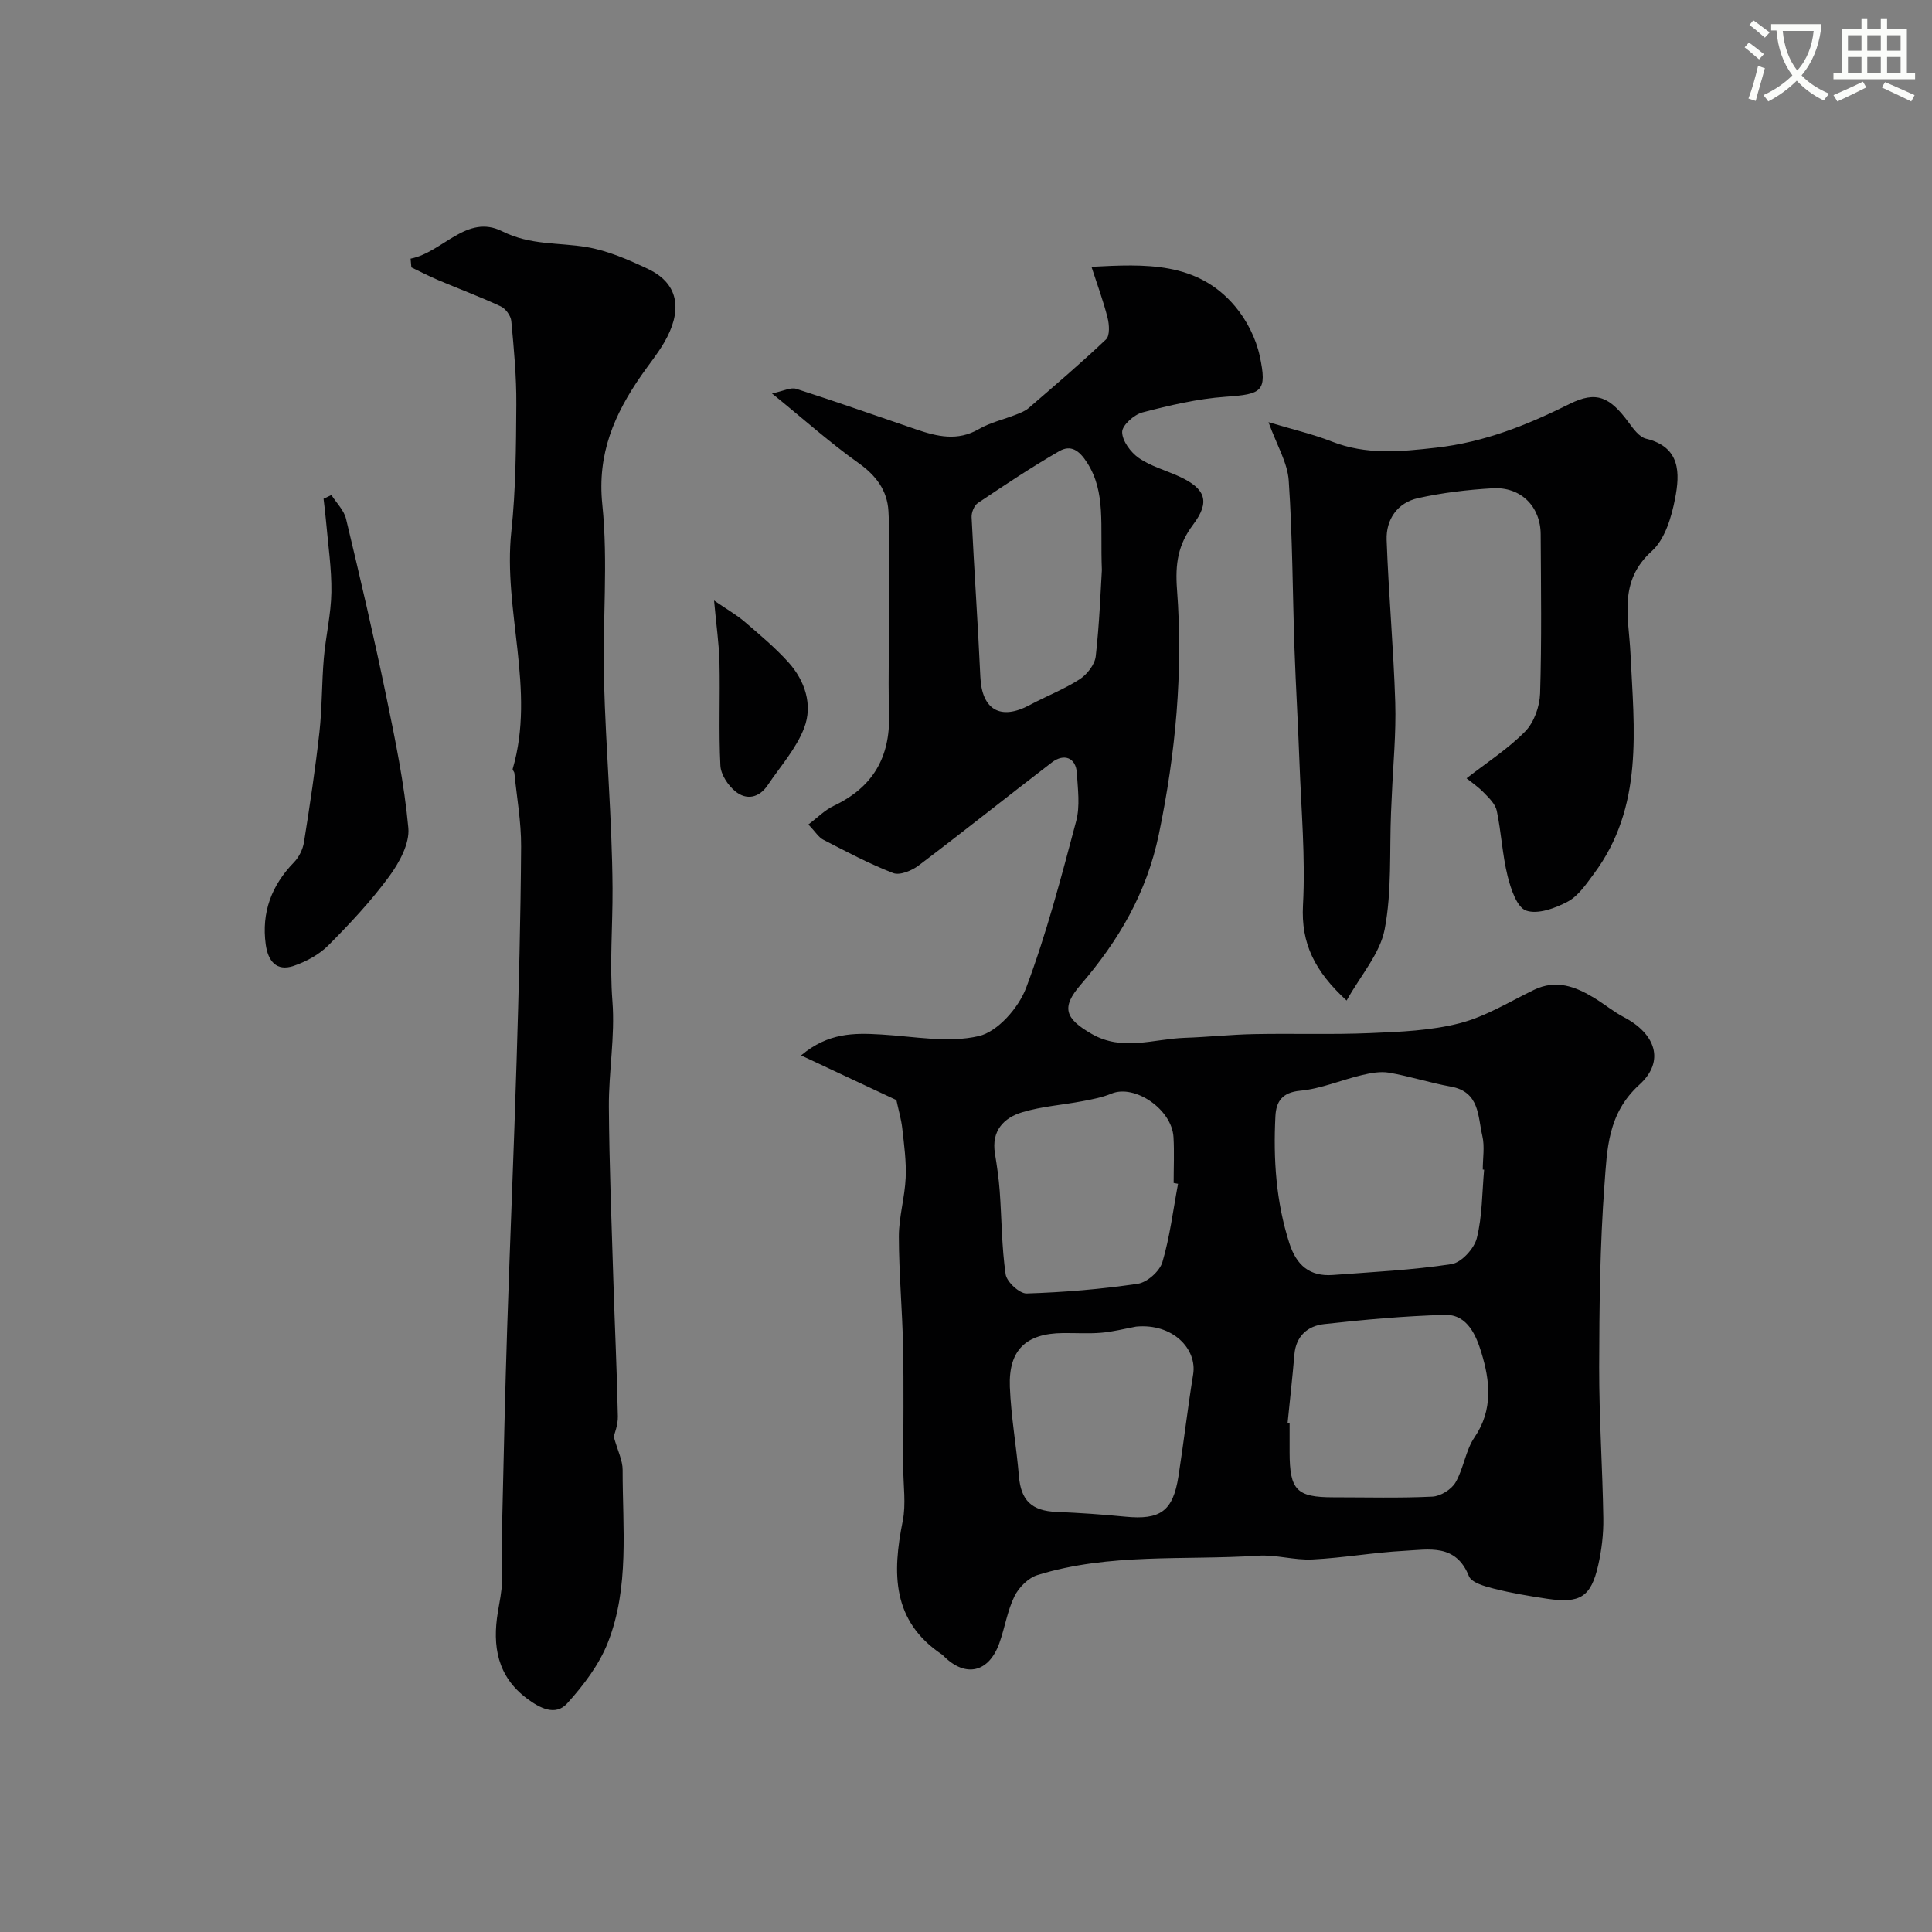 <svg enable-background="new 0 0 400 400" viewBox="0 0 400 400" xmlns="http://www.w3.org/2000/svg"><rect x="0" y="0" width="400" height="400" fill="#808080" stroke="none"/><path d="m362.1 8.8c1.1.8 2.1 1.6 3.1 2.4l-1 1.1c-1.3-1.1-2.3-2-3-2.5zm1.9 4.8c.5.2.9.4 1.4.5-.6 2.3-1.3 4.5-1.9 6.8l-1.5-.5c.8-2.1 1.4-4.3 2-6.8zm-1-9.4c1.3.9 2.4 1.8 3.4 2.5l-1 1.1c-1.4-1.2-2.4-2.1-3.2-2.6zm3.7 2.2v-1.4h10.3v1.2c-.5 3.6-1.8 6.8-4 9.4 1.5 1.6 3.4 2.8 5.7 3.8-.3.4-.7.8-1.1 1.4-2.3-1.1-4.1-2.5-5.6-4.1-1.6 1.6-3.6 3.1-5.9 4.3-.3-.5-.7-.9-1-1.3 2.4-1.1 4.4-2.5 6-4.1-1.9-2.5-3-5.6-3.3-9.3h-1.1zm8.8 0h-6.4c.3 3.3 1.3 6 3 8.2 2-2.2 3.1-5.1 3.4-8.2z" fill="#fbfcfa"/><path d="m385.3 3.8h1.3v2.2h2.8v-2.2h1.3v2.2h4.1v9.1h1.7v1.3h-16.9v-1.3h1.7v-9.1h4.1v-2.2zm.4 13.1.7 1.2c-1.8.9-3.8 1.9-6 2.9-.2-.4-.5-.8-.8-1.3 2.3-1 4.3-1.9 6.1-2.8zm-3.1-6.4h2.8v-3.2h-2.8zm0 4.6h2.8v-3.3h-2.8zm4-4.6h2.8v-3.2h-2.8zm0 4.6h2.8v-3.3h-2.8zm3.7 1.9c2.1.9 4.1 1.8 6.1 2.7l-.7 1.3c-2.2-1.1-4.2-2-6.1-2.9zm3.2-9.7h-2.8v3.2h2.8zm-2.8 7.8h2.8v-3.3h-2.8z" fill="#fbfcfa"/><g fill="#010102"><path d="m167.37 170.7c1.86-1.39 3.38-2.98 5.25-3.86 8.03-3.81 11.69-9.98 11.45-18.88-.23-8.49.06-16.99.06-25.49.01-5.56.13-11.13-.19-16.67-.25-4.3-2.58-7.37-6.23-9.96-5.84-4.15-11.21-8.96-17.88-14.38 2.39-.5 3.89-1.31 5.01-.96 8.33 2.67 16.58 5.59 24.86 8.41 4.31 1.46 8.54 2.5 12.96-.07 2.35-1.36 5.12-1.98 7.68-2.99.91-.36 1.89-.73 2.61-1.35 5.41-4.67 10.86-9.31 16.04-14.23.81-.77.68-3.03.33-4.43-.86-3.45-2.11-6.8-3.34-10.6 11.07-.57 21.87-1.14 29.72 8.17 2.42 2.87 4.34 6.66 5.12 10.32 1.58 7.38.45 7.88-7.11 8.42-5.78.41-11.55 1.77-17.18 3.24-1.73.45-4.21 2.66-4.2 4.06.01 1.83 1.76 4.2 3.43 5.36 2.49 1.73 5.6 2.56 8.41 3.85 5.48 2.53 6.41 5.23 2.85 9.96-3.12 4.15-3.74 8.08-3.33 13.48 1.28 16.96-.27 33.81-3.76 50.62-2.54 12.2-8.33 22.03-16.2 31.17-4.05 4.7-3.26 6.97 2.29 10.17 6.36 3.67 12.86 1.02 19.3.81 4.77-.16 9.54-.68 14.31-.77 8.03-.16 16.08.13 24.1-.21 6.21-.26 12.56-.51 18.52-2.05 5.35-1.38 10.28-4.45 15.34-6.9 4.58-2.22 8.58-.7 12.48 1.67 2.09 1.27 4 2.86 6.15 3.99 6.5 3.4 8.59 9.07 3.2 13.97-6.61 6-6.68 13.42-7.23 20.7-.94 12.56-1.07 25.19-1.1 37.79-.02 10.43.7 20.87.86 31.3.05 3.25-.35 6.57-1.07 9.74-1.5 6.55-3.75 7.93-10.61 6.9-3.7-.56-7.41-1.18-11.03-2.1-1.86-.47-4.58-1.23-5.12-2.58-2.69-6.76-8.29-5.51-13.35-5.24-6.37.34-12.69 1.47-19.06 1.79-3.74.19-7.55-1.03-11.27-.78-15.25.99-30.76-.6-45.65 4.01-1.9.59-3.86 2.56-4.76 4.4-1.48 3.02-1.98 6.5-3.13 9.71-2.19 6.1-6.99 7.17-11.49 2.69-.12-.12-.23-.25-.37-.34-10.42-6.96-10.3-16.88-8.14-27.64.71-3.55.11-7.36.11-11.05 0-8.33.13-16.67-.04-25-.15-7.63-.86-15.25-.87-22.87 0-4.05 1.23-8.08 1.41-12.15.15-3.38-.32-6.8-.7-10.18-.21-1.93-.78-3.83-1.22-5.91-6.1-2.86-12.48-5.85-19.73-9.25 5.6-4.73 11.01-4.66 16.57-4.33 6.77.39 13.85 1.81 20.22.33 3.91-.91 8.24-5.86 9.79-9.97 4.23-11.23 7.28-22.92 10.37-34.54.83-3.12.34-6.64.14-9.96-.19-3.13-2.61-4.16-5.2-2.17-9.22 7.07-18.31 14.33-27.58 21.34-1.4 1.06-3.88 2.08-5.25 1.55-4.97-1.92-9.71-4.45-14.46-6.9-.98-.5-1.63-1.63-3.09-3.16zm139.9 71.47c-.09-.01-.19-.02-.28-.03 0-2.33.43-4.76-.09-6.97-.95-4.06-.54-9.13-6.52-10.2-4.29-.77-8.48-2.14-12.77-2.88-1.82-.32-3.85.07-5.7.51-4.26 1.01-8.42 2.82-12.72 3.22-3.79.35-4.98 2.3-5.13 5.28-.45 8.9.12 17.7 2.89 26.3 1.47 4.57 4.22 6.94 9.04 6.57 8.19-.62 16.43-1.01 24.53-2.25 2.04-.31 4.7-3.21 5.24-5.38 1.14-4.55 1.08-9.42 1.51-14.17zm-40.69 52.49c.14.01.28.03.42.04v5.98c.01 7.83 1.45 9.32 9.03 9.32 6.84 0 13.7.19 20.53-.14 1.68-.08 3.93-1.47 4.78-2.92 1.7-2.91 2.08-6.63 3.95-9.37 3.89-5.7 3.18-11.74 1.43-17.47-1.02-3.35-2.81-8.01-7.56-7.87-8.35.23-16.7.99-25 1.91-3.38.37-5.85 2.44-6.17 6.32-.4 4.74-.94 9.46-1.41 14.2zm-22.68-49.57c-.3-.06-.61-.11-.91-.17 0-3.16.15-6.34-.03-9.49-.33-5.76-8.03-11-12.84-9.01-1.88.78-3.95 1.18-5.97 1.56-4.15.79-8.43 1.08-12.45 2.28-3.91 1.16-6.47 3.88-5.71 8.55.42 2.58.8 5.18.99 7.79.42 5.75.4 11.56 1.23 17.25.23 1.56 2.87 3.99 4.34 3.95 7.69-.24 15.41-.88 23.02-2.01 1.94-.29 4.53-2.59 5.09-4.48 1.56-5.26 2.22-10.8 3.24-16.22zm-8.67 29.57c-2.4.44-4.79 1.07-7.21 1.27-2.64.22-5.31.04-7.97.07-7.61.07-11.26 3.49-10.97 11.13.24 6.19 1.36 12.34 1.88 18.53.42 4.99 2.64 7.15 7.74 7.36 4.75.2 9.51.52 14.25.99 7.29.72 9.91-1.13 11.04-8.38 1.09-7.01 1.9-14.07 3.04-21.08.85-5.24-4.19-10.6-11.8-9.89zm-7.1-156.64c-.38-9.43.86-16.06-3.03-22.19-1.66-2.61-3.4-3.81-5.83-2.4-5.75 3.32-11.29 7.01-16.81 10.71-.77.52-1.35 1.96-1.3 2.94.53 11.03 1.31 22.04 1.81 33.07.31 6.81 4.17 9.07 10.24 5.81 3.41-1.83 7.07-3.23 10.3-5.31 1.54-.99 3.15-3.04 3.35-4.77.78-6.89 1.02-13.83 1.27-17.86z"/><path d="m85.01 53.55c6.63-1.28 11.61-9.34 18.95-5.67 5.89 2.95 11.67 2.29 17.52 3.28 4.36.74 8.62 2.6 12.67 4.52 6.86 3.24 6.92 9.13 3.37 15.22-1.39 2.39-3.17 4.56-4.75 6.84-5.56 8.02-9.15 16.18-8.07 26.68 1.24 12.03.03 24.29.35 36.45.38 14.36 1.68 28.71 1.77 43.06.04 7.81-.63 15.57-.02 23.45.56 7.19-.79 14.51-.74 21.78.08 12.1.57 24.19.94 36.28.29 9.26.73 18.52.92 27.79.04 1.81-.72 3.63-.85 4.23.82 2.92 1.84 4.89 1.84 6.86-.02 12 1.45 24.25-3.05 35.74-1.81 4.61-5.06 8.87-8.42 12.6-2.45 2.72-5.72.96-8.33-.99-6.15-4.59-7.2-10.88-6.03-17.93.35-2.09.8-4.19.86-6.29.13-4.52-.05-9.04.06-13.56.29-12.93.58-25.86 1-38.78.6-18.53 1.4-37.05 1.96-55.58.45-14.76.84-29.52.93-44.28.03-5.06-.89-10.13-1.39-15.19-.03-.3-.42-.64-.35-.87 4.79-16.41-2.04-32.75-.28-49.18.93-8.7.97-17.51 1.03-26.27.04-5.76-.5-11.53-1.04-17.27-.1-1.1-1.18-2.57-2.19-3.04-4.22-1.97-8.6-3.6-12.9-5.42-1.9-.8-3.74-1.76-5.6-2.65-.04-.63-.1-1.22-.16-1.81z"/><path d="m262.63 87.41c4.91 1.48 9.12 2.45 13.11 4.01 7.13 2.79 14.07 2.12 21.58 1.27 10.08-1.14 18.85-4.69 27.67-9.07 5.52-2.74 8.3-1.47 12.23 3.88.96 1.31 2.19 3 3.58 3.33 7.2 1.73 7.01 7.21 6.01 12.38-.74 3.85-2.1 8.44-4.82 10.89-6.98 6.29-4.78 13.68-4.42 21.16.75 15.74 2.79 31.77-7.59 45.67-1.57 2.11-3.19 4.55-5.38 5.73-2.58 1.38-6.21 2.71-8.63 1.87-1.91-.66-3.18-4.51-3.84-7.16-1.09-4.41-1.3-9.04-2.24-13.5-.29-1.4-1.62-2.68-2.7-3.78-1.23-1.26-2.73-2.27-3.56-2.95 4.2-3.27 8.59-6.09 12.15-9.71 1.83-1.87 2.99-5.16 3.08-7.84.34-10.99.18-21.99.12-32.98-.03-5.74-4.1-9.85-9.92-9.52-5.2.3-10.44.92-15.51 2.05-4.23.95-6.61 4.41-6.46 8.65.4 11.21 1.43 22.4 1.78 33.61.2 6.42-.44 12.88-.71 19.31-.05 1.16-.11 2.32-.16 3.48-.34 8.09.19 16.35-1.32 24.22-.96 5.03-4.94 9.48-7.88 14.74-6.6-6.08-9.46-11.78-9.03-19.76.53-9.89-.38-19.85-.74-29.78-.28-7.77-.75-15.53-1.02-23.3-.4-11.6-.4-23.21-1.19-34.78-.24-3.72-2.45-7.31-4.19-12.12z"/><path d="m68.62 102.49c1.03 1.63 2.59 3.14 3.02 4.91 2.92 12.17 5.76 24.37 8.3 36.62 1.88 9.07 3.76 18.19 4.6 27.39.3 3.25-1.88 7.21-3.98 10.07-3.75 5.1-8.13 9.78-12.6 14.27-1.91 1.91-4.58 3.35-7.17 4.23-3.61 1.22-5.31-1.08-5.77-4.44-.9-6.64 1.19-12.22 5.85-17.01 1.04-1.07 1.84-2.7 2.07-4.17 1.21-7.58 2.35-15.18 3.2-22.81.56-5.07.47-10.21.91-15.3.39-4.56 1.49-9.08 1.56-13.63.07-4.87-.68-9.76-1.1-14.64-.13-1.58-.34-3.15-.52-4.72.53-.26 1.08-.51 1.63-.77z"/><path d="m147.84 124.33c2.75 1.89 4.7 2.99 6.36 4.42 3.12 2.68 6.31 5.35 9.05 8.39 3.44 3.83 5.05 8.82 3.25 13.55-1.63 4.29-4.93 7.96-7.55 11.86-1.77 2.64-4.37 3.19-6.71 1.29-1.52-1.24-3-3.48-3.09-5.34-.36-7.12-.03-14.27-.19-21.4-.09-3.73-.64-7.45-1.12-12.77z"/></g></svg>